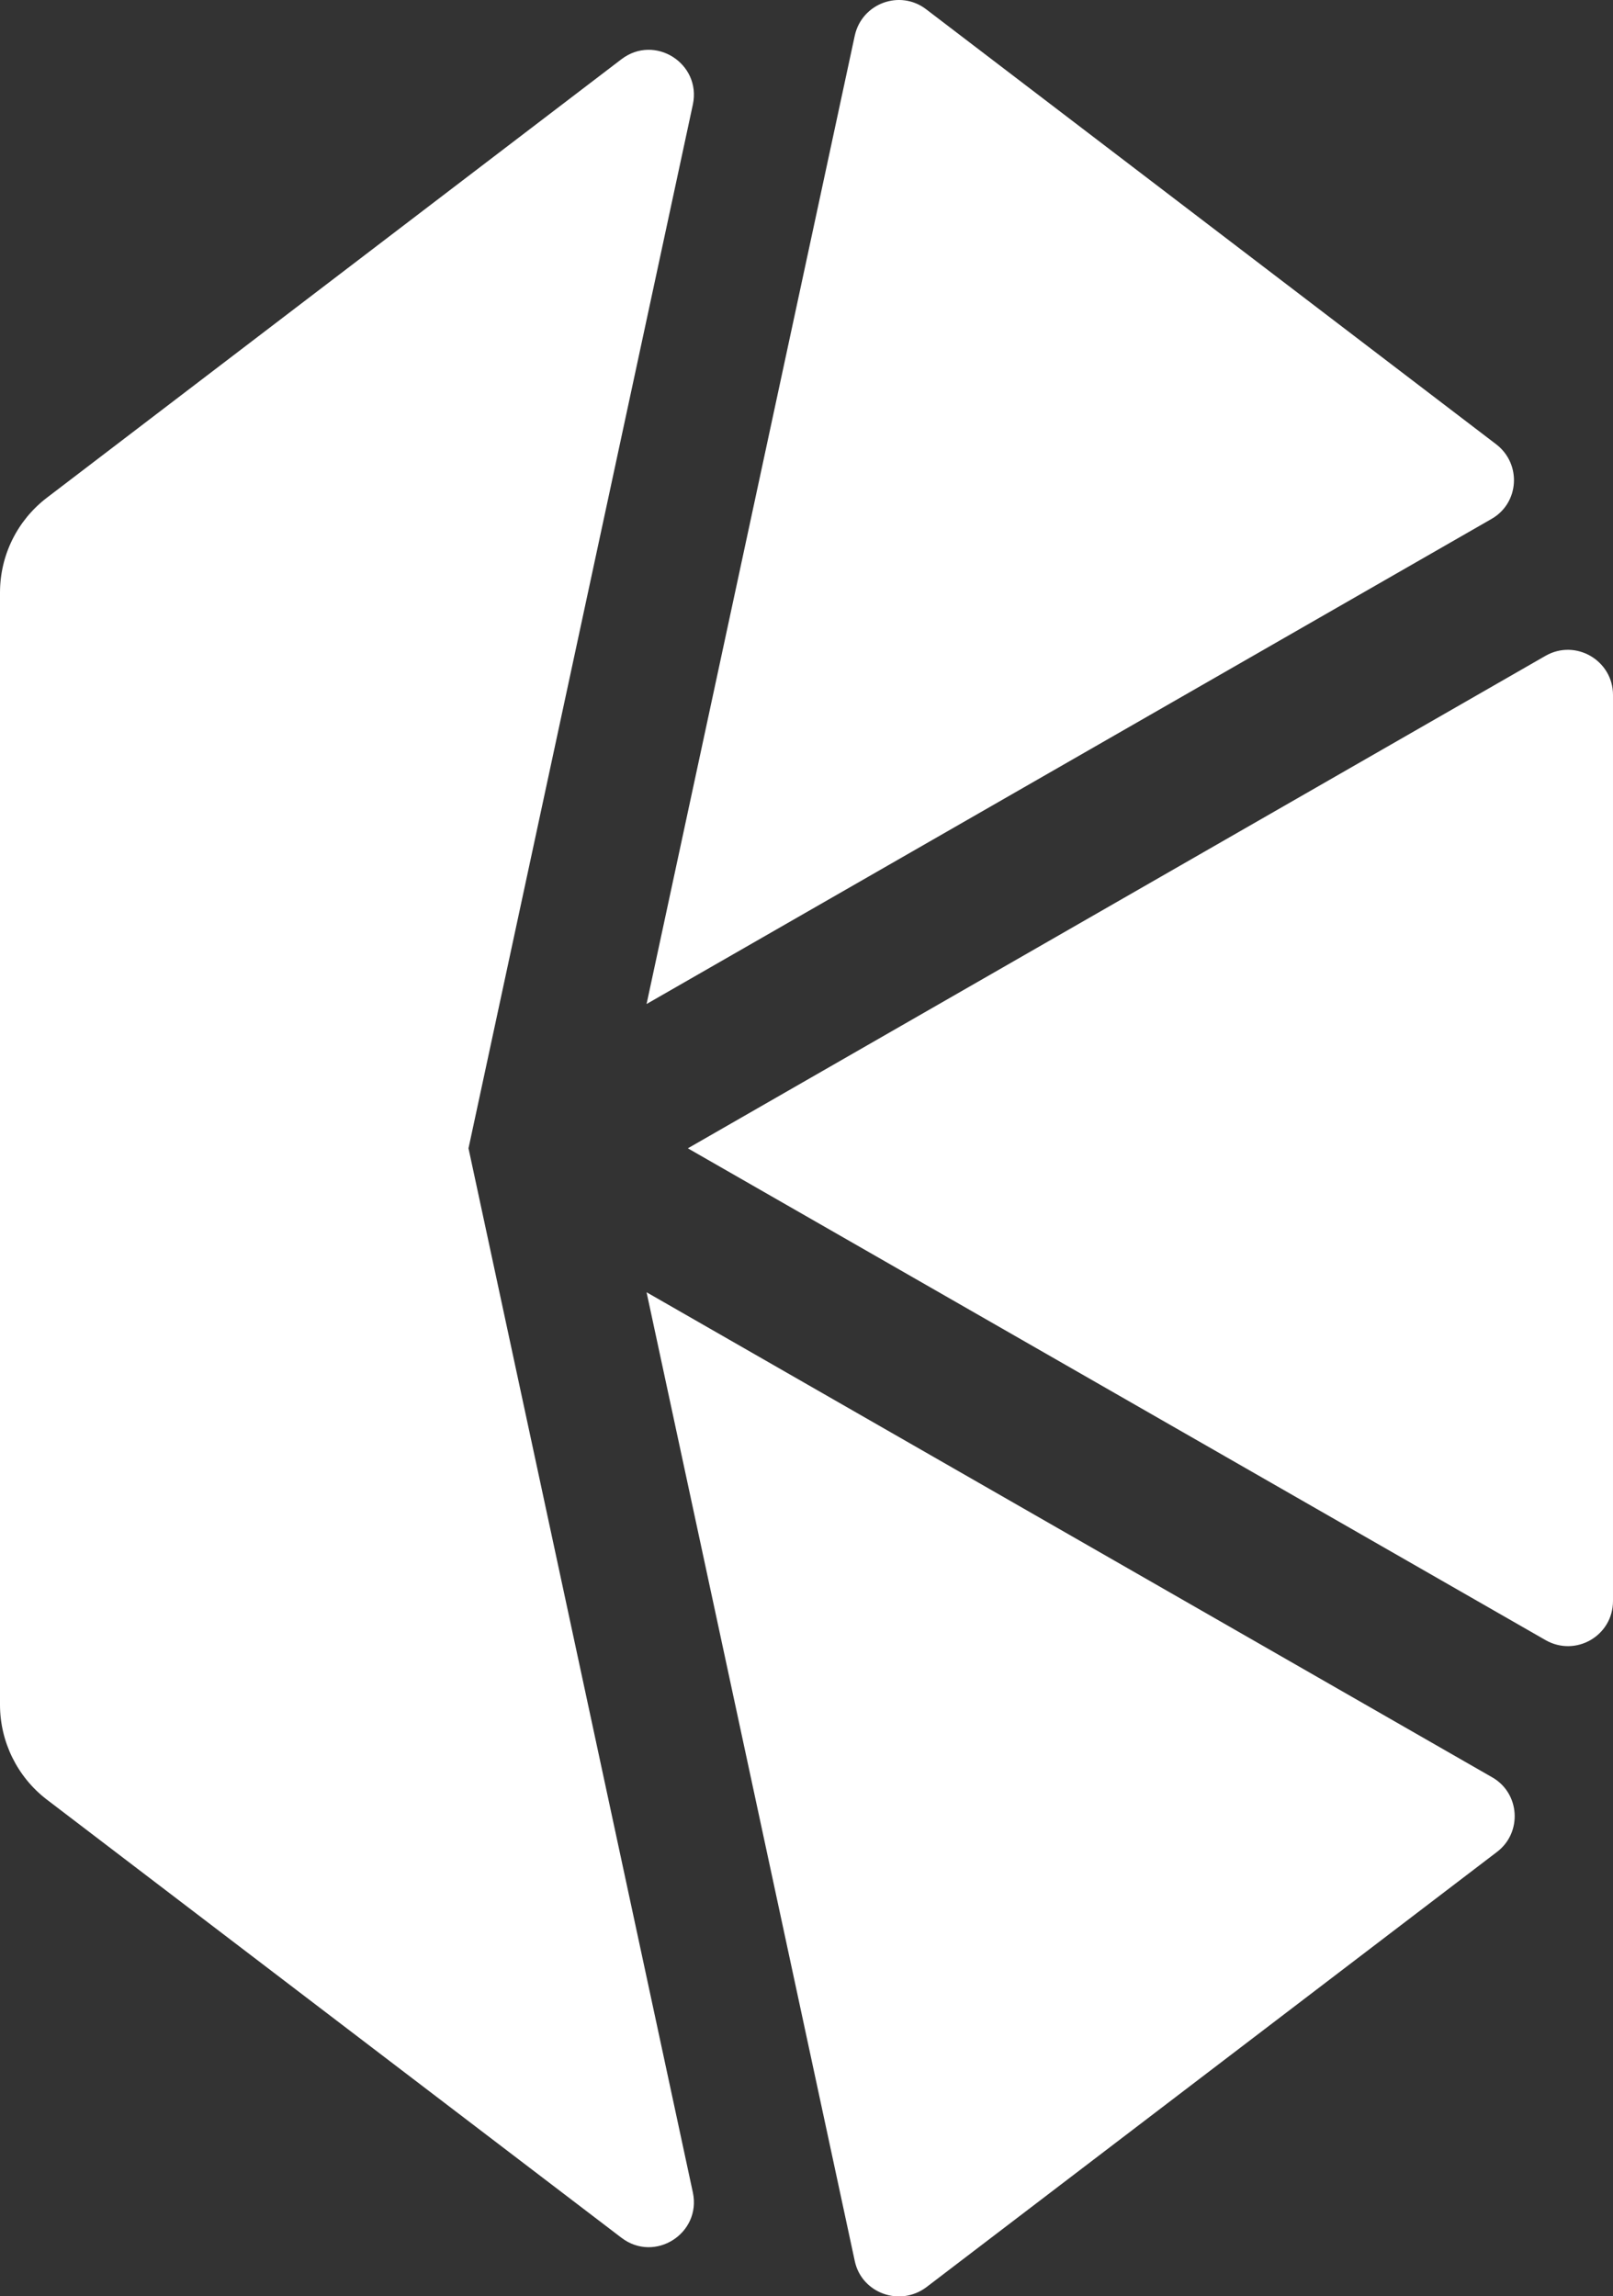 <?xml version="1.0" encoding="utf-8"?>
<!-- Generator: Adobe Illustrator 21.0.2, SVG Export Plug-In . SVG Version: 6.00 Build 0)  -->
<svg version="1.1" id="Layer_1" xmlns="http://www.w3.org/2000/svg" xmlns:xlink="http://www.w3.org/1999/xlink" x="0px" y="0px"
	 viewBox="0 0 449.3 639.7" style="enable-background:new 0 0 449.3 639.7;" xml:space="preserve">
<rect x="0" y="0" width="449.3" height="639.7" fill="#333333" stroke="none"/>
<style type="text/css">
	.st0{fill:#FFFFFF;}
</style>
<g>
	<path class="st0" d="M191.6,319.9l238.9,137c8.4,4.8,18.8-1.2,18.8-10.9V193.6c0-9.6-10.4-15.7-18.8-10.9L191.6,319.9z"/>
	<path class="st0" d="M416.8,123.8L258,2.6c-7.3-5.6-17.9-1.7-19.9,7.3l-58,269.8l235.3-135.1C423.2,140.2,423.9,129.3,416.8,123.8z
		"/>
	<path class="st0" d="M258,637.2l159-121.3c7.1-5.4,6.4-16.4-1.4-20.8L180.1,360l58,269.9C240,638.8,250.6,642.7,258,637.2z"/>
	<path class="st0" d="M130.5,319.9L193,29.1c2.4-11.4-10.6-19.7-19.9-12.6L13,138.7c-8.2,6.3-13,16-13,26.4v309.8
		c0,10.3,4.8,20.1,13,26.4l160.1,122.1c9.3,7.1,22.3-1.2,19.9-12.6L130.5,319.9z"/>
</g>
</svg>
